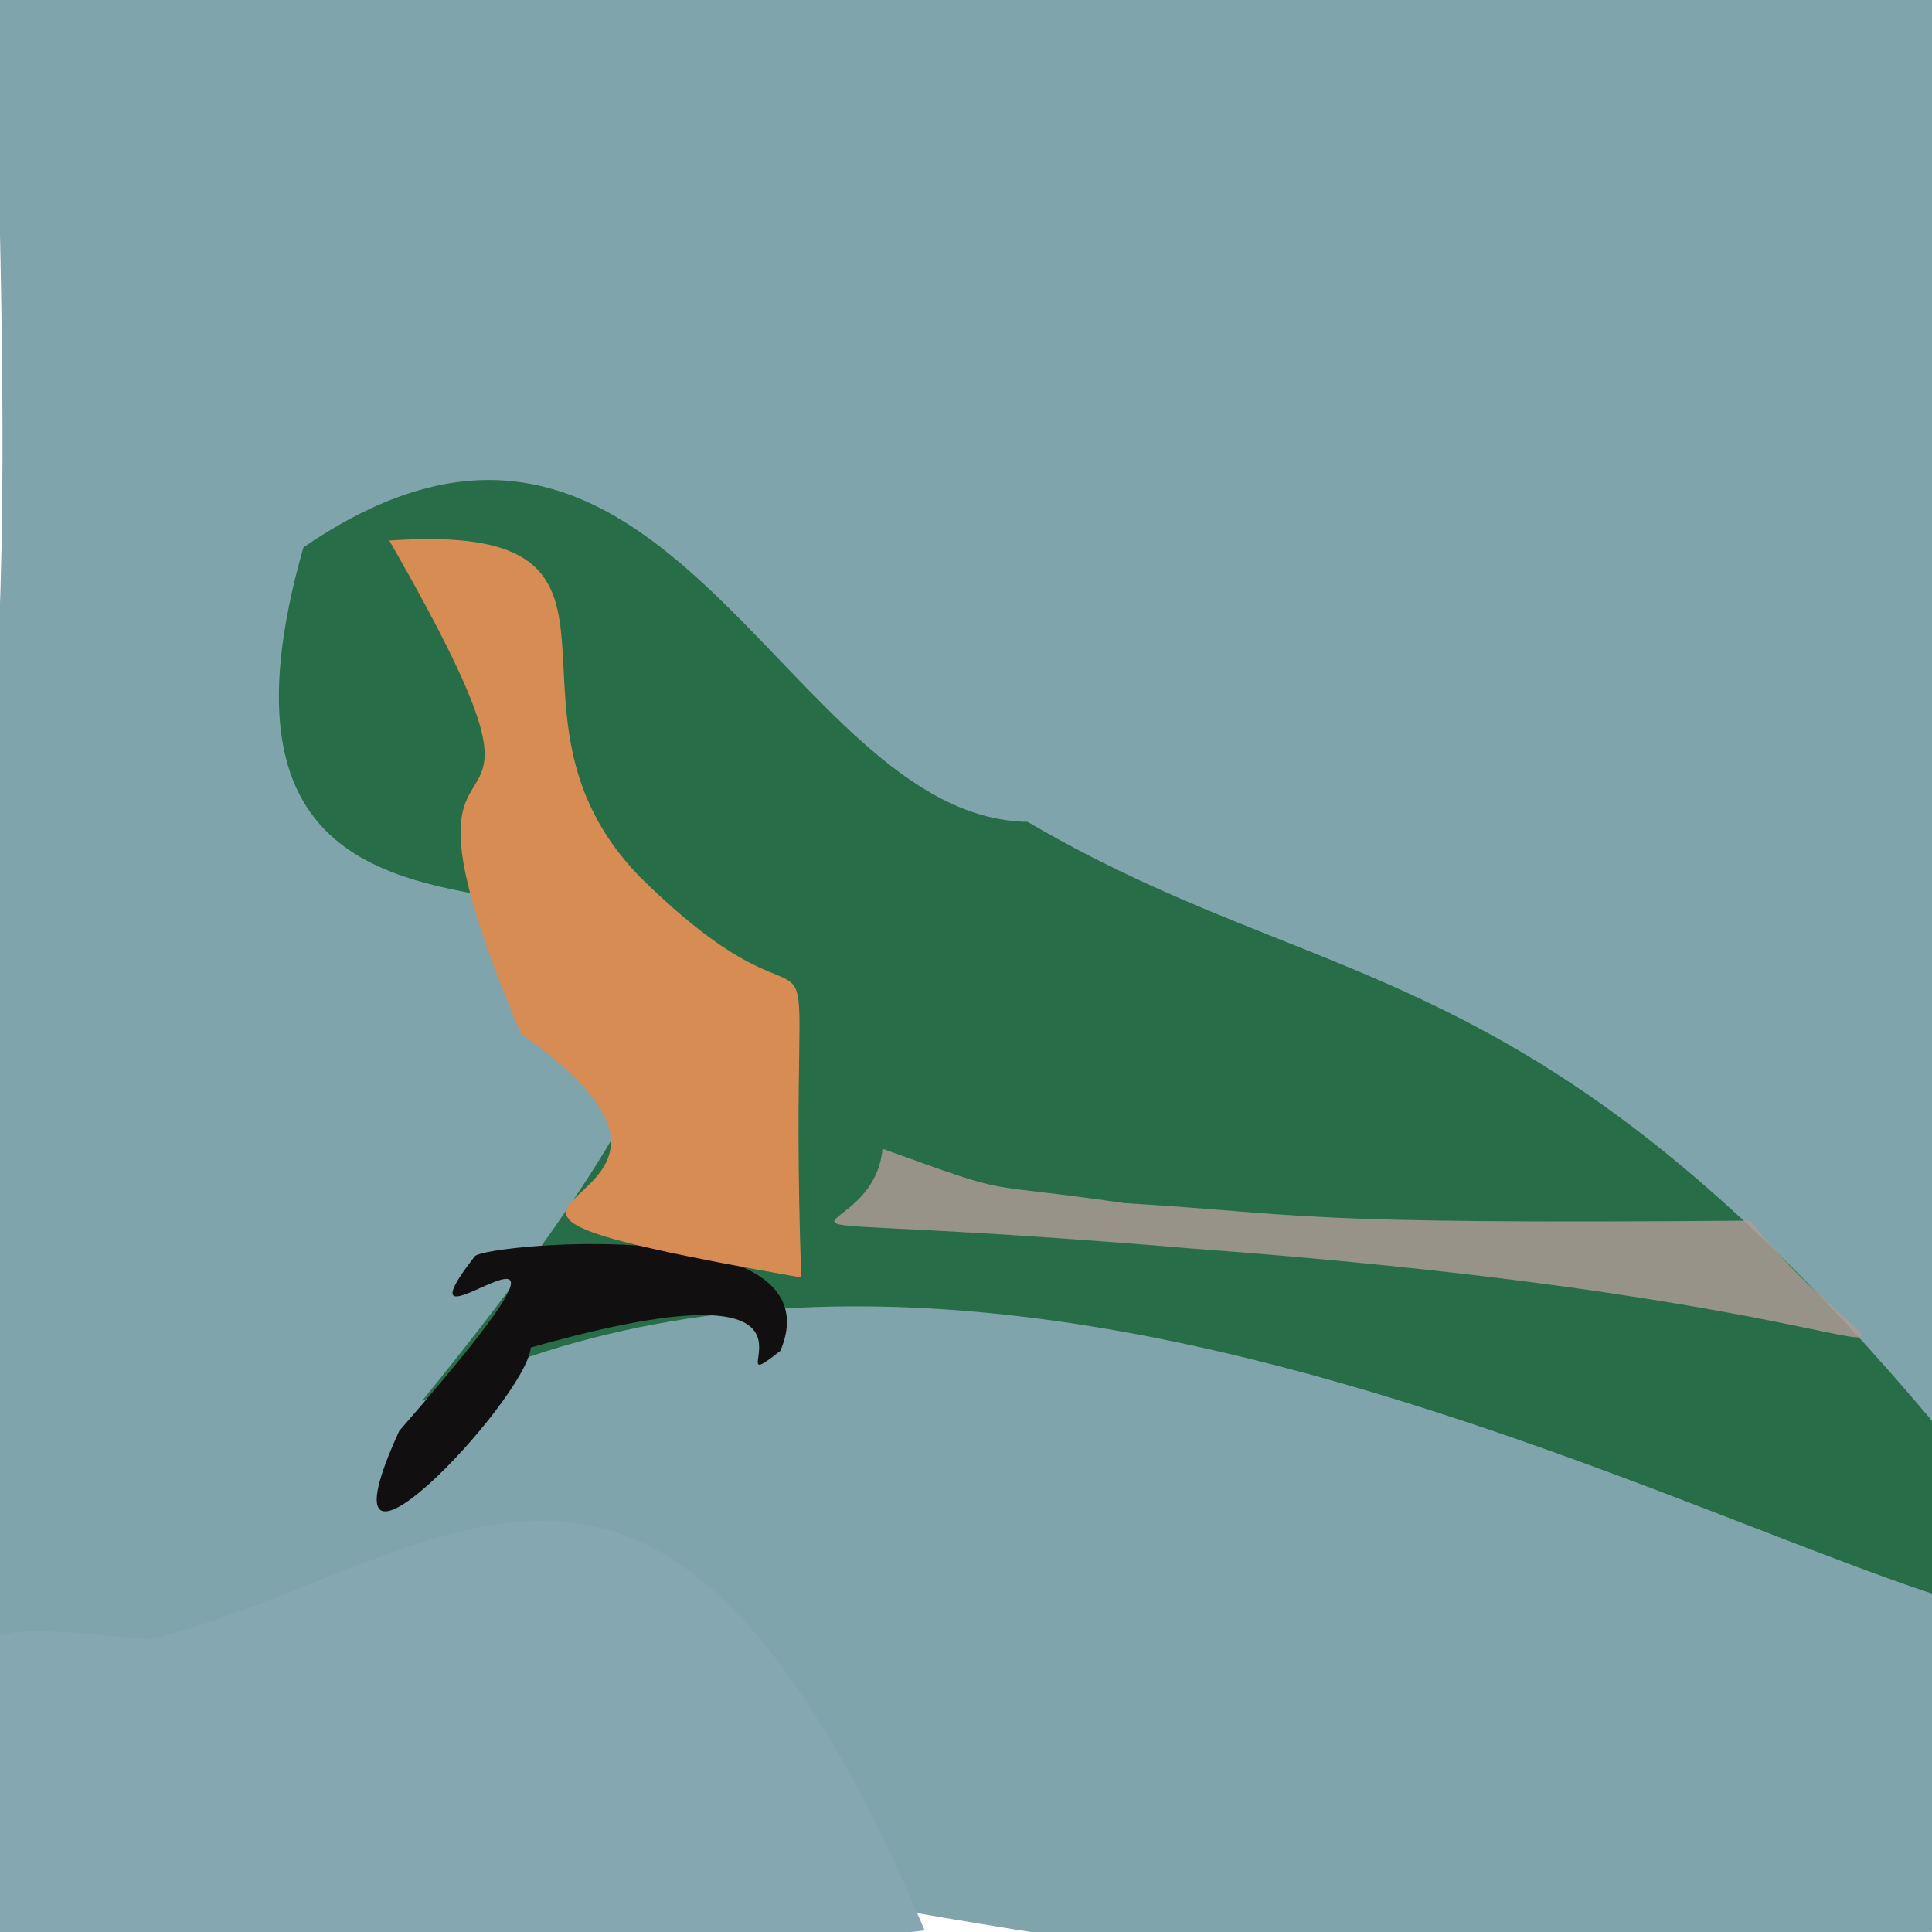 <?xml version="1.0" ?>
<svg height="768" version="1.1" width="768" xmlns="http://www.w3.org/2000/svg">
  <defs/>
  <g>
    <path d="M 766.82 808.011 C 305.884 772.788 161.344 713.405 -42.622 664.739 C -3.979 270.173 8.315 339.275 -3.073 -18.856 C 538.471 -23.475 612.673 -16.915 794.169 2.378 C 788.591 284.924 779.798 338.882 766.82 808.011" fill="rgb(127, 163, 170)" opacity="0.992" stroke="rgb(12, 77, 72)" stroke-linecap="round" stroke-linejoin="round" stroke-opacity="0.619" stroke-width="0.0"/>
    <path d="M 408.502 326.7 C 543.134 405.786 628.037 369.545 829.601 643.429 C 762.358 665.035 423.69 430.474 167.745 556.935 C 440.675 220.491 45.155 481.751 120.613 217.6 C 264.776 118.743 311.621 325.146 408.502 326.7" fill="rgb(12, 92, 42)" opacity="0.765" stroke="rgb(142, 239, 62)" stroke-linecap="round" stroke-linejoin="round" stroke-opacity="0.674" stroke-width="0.0"/>
    <path d="M 189.075 226.882 C 187.876 234.117 185.389 233.648 182.74 234.793 C 178.948 235.64 178.239 232.817 178.587 230.932 C 178.33 228.875 184.037 225.949 185.344 226.684 C 180.728 226.231 188.913 224.963 189.075 226.882" fill="rgb(0, 0, 1)" opacity="1.0" stroke="rgb(108, 227, 103)" stroke-linecap="round" stroke-linejoin="round" stroke-opacity="0.513" stroke-width="0.0"/>
    <path d="M 310.207 536.991 C 279.787 560.94 348.619 496.634 210.995 535.671 C 209.344 556.39 122.093 648.68 158.712 568.796 C 260.928 451.583 149.097 550.626 188.777 499.321 C 194.808 494.138 333.402 482.233 310.207 536.991" fill="rgb(18, 15, 16)" opacity="1.0" stroke="rgb(4, 45, 250)" stroke-linecap="round" stroke-linejoin="round" stroke-opacity="0.908" stroke-width="0.0"/>
    <path d="M 695.565 485.22 C 762.606 567.393 796.642 520.247 474.997 496.407 C 264.404 478.648 346.88 500.654 350.818 456.645 C 405.82 476.52 385.933 469.372 446.955 478.249 C 521.209 482.763 510.616 486.74 695.565 485.22" fill="rgb(174, 155, 150)" opacity="0.832" stroke="rgb(18, 228, 169)" stroke-linecap="round" stroke-linejoin="round" stroke-opacity="0.138" stroke-width="0.0"/>
    <path d="M 367.579 767.377 C 128.746 795.074 118.659 783.056 11.796 777.828 C -11.879 786.945 -15.196 788.158 -11.834 659.468 C -2.349 645.966 7.439 646.728 59.303 651.808 C 178.766 621.359 261.528 517.818 367.579 767.377" fill="rgb(133, 167, 178)" opacity="1.0" stroke="rgb(159, 206, 116)" stroke-linecap="round" stroke-linejoin="round" stroke-opacity="0.085" stroke-width="0.0"/>
    <path d="M 254.454 348.671 C 338.227 431.407 312.4 328.141 318.505 507.841 C 120.233 472.908 316.782 488.314 207.036 410.846 C 140.797 254.406 242.637 367.937 154.748 214.868 C 270.011 206.926 188.954 281.526 254.454 348.671" fill="rgb(214, 140, 82)" opacity="1.0" stroke="rgb(0, 105, 147)" stroke-linecap="round" stroke-linejoin="round" stroke-opacity="0.361" stroke-width="0.0"/>
  </g>
</svg>

